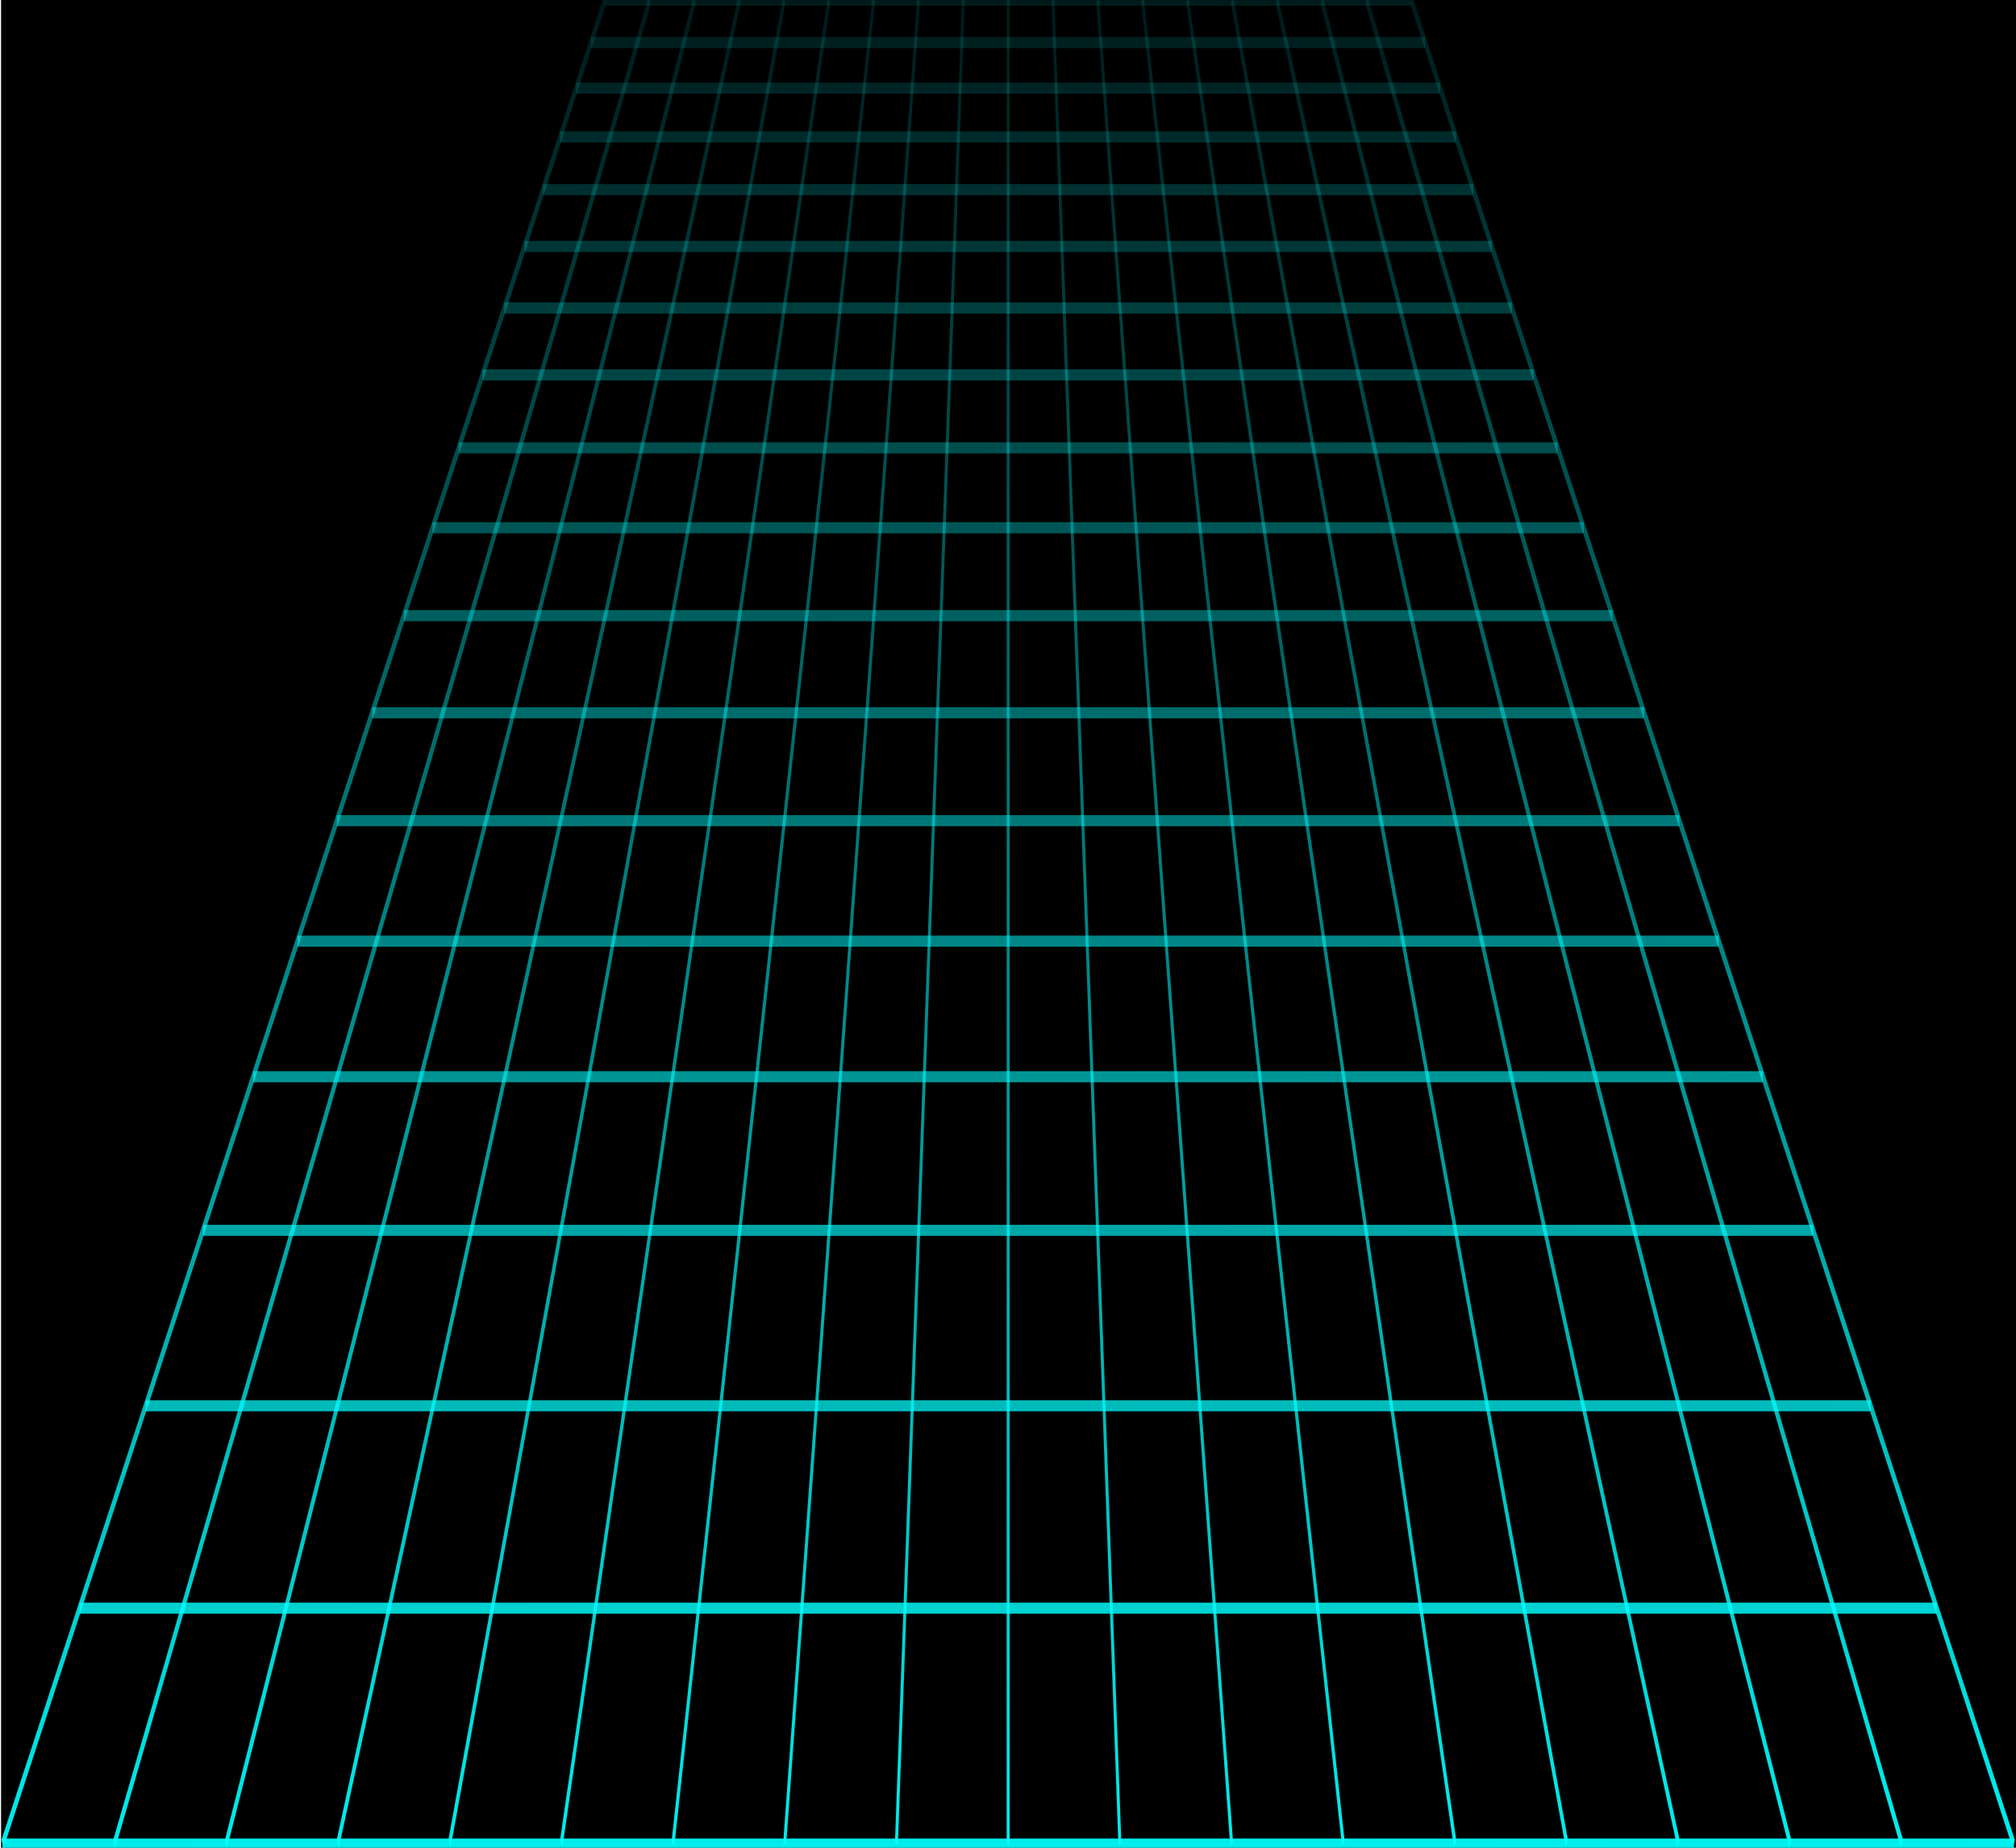 <?xml version="1.0" encoding="UTF-8" standalone="no"?>
<!-- Created with Inkscape (http://www.inkscape.org/) -->

<svg
   xmlns:dc="http://purl.org/dc/elements/1.1/"
   xmlns:cc="http://creativecommons.org/ns#"
   xmlns:rdf="http://www.w3.org/1999/02/22-rdf-syntax-ns#"
   xmlns:svg="http://www.w3.org/2000/svg"
   xmlns="http://www.w3.org/2000/svg"
   xmlns:xlink="http://www.w3.org/1999/xlink"
   xmlns:sodipodi="http://sodipodi.sourceforge.net/DTD/sodipodi-0.dtd"
   xmlns:inkscape="http://www.inkscape.org/namespaces/inkscape"
   width="6000"
   height="5500"
   viewBox="0 0 6000 5500"
   id="svg23096"
   version="1.1"
   inkscape:version="0.91 r13725"
   sodipodi:docname="grid.svg">
  <defs
     id="defs23098">
    <linearGradient
       inkscape:collect="always"
       xlink:href="#linearGradient7663"
       id="linearGradient7669"
       x1="1002.722"
       y1="1192.399"
       x2="1000.503"
       y2="588.51"
       gradientUnits="userSpaceOnUse" />
    <linearGradient
       id="linearGradient7663"
       inkscape:collect="always">
      <stop
         id="stop4326"
         offset="0"
         style="stop-color:#00ffff;stop-opacity:1;" />
      <stop
         id="stop4328"
         offset="1"
         style="stop-color:#00ffff;stop-opacity:0;" />
    </linearGradient>
    <linearGradient
       inkscape:collect="always"
       xlink:href="#linearGradient7663"
       id="linearGradient23888"
       gradientUnits="userSpaceOnUse"
       x1="1002.722"
       y1="1192.399"
       x2="1000.503"
       y2="588.51" />
    <linearGradient
       inkscape:collect="always"
       xlink:href="#linearGradient7663"
       id="linearGradient23890"
       gradientUnits="userSpaceOnUse"
       x1="1002.722"
       y1="1192.399"
       x2="1000.503"
       y2="588.51" />
    <linearGradient
       inkscape:collect="always"
       xlink:href="#linearGradient7663"
       id="linearGradient23892"
       gradientUnits="userSpaceOnUse"
       x1="1002.722"
       y1="1192.399"
       x2="1000.503"
       y2="588.51" />
    <linearGradient
       inkscape:collect="always"
       xlink:href="#linearGradient7663"
       id="linearGradient23894"
       gradientUnits="userSpaceOnUse"
       x1="1002.722"
       y1="1192.399"
       x2="1000.503"
       y2="588.51" />
    <linearGradient
       inkscape:collect="always"
       xlink:href="#linearGradient7663"
       id="linearGradient23896"
       gradientUnits="userSpaceOnUse"
       x1="1002.722"
       y1="1192.399"
       x2="1000.503"
       y2="588.51" />
    <linearGradient
       inkscape:collect="always"
       xlink:href="#linearGradient7663"
       id="linearGradient23898"
       gradientUnits="userSpaceOnUse"
       x1="1002.722"
       y1="1192.399"
       x2="1000.503"
       y2="588.51" />
    <linearGradient
       inkscape:collect="always"
       xlink:href="#linearGradient7663"
       id="linearGradient23900"
       gradientUnits="userSpaceOnUse"
       x1="1002.722"
       y1="1192.399"
       x2="1000.503"
       y2="588.51" />
    <linearGradient
       inkscape:collect="always"
       xlink:href="#linearGradient7663"
       id="linearGradient23902"
       gradientUnits="userSpaceOnUse"
       x1="1002.722"
       y1="1192.399"
       x2="1000.503"
       y2="588.51" />
    <linearGradient
       inkscape:collect="always"
       xlink:href="#linearGradient7663"
       id="linearGradient23904"
       gradientUnits="userSpaceOnUse"
       x1="1002.722"
       y1="1192.399"
       x2="1000.503"
       y2="588.51" />
    <linearGradient
       inkscape:collect="always"
       xlink:href="#linearGradient7663"
       id="linearGradient23906"
       gradientUnits="userSpaceOnUse"
       x1="1002.722"
       y1="1192.399"
       x2="1000.503"
       y2="588.51" />
    <linearGradient
       inkscape:collect="always"
       xlink:href="#linearGradient7663"
       id="linearGradient23908"
       gradientUnits="userSpaceOnUse"
       x1="1002.722"
       y1="1192.399"
       x2="1000.503"
       y2="588.51" />
    <linearGradient
       inkscape:collect="always"
       xlink:href="#linearGradient7663"
       id="linearGradient23910"
       gradientUnits="userSpaceOnUse"
       x1="1002.722"
       y1="1192.399"
       x2="1000.503"
       y2="588.51" />
    <linearGradient
       inkscape:collect="always"
       xlink:href="#linearGradient7663"
       id="linearGradient23912"
       gradientUnits="userSpaceOnUse"
       x1="1002.722"
       y1="1192.399"
       x2="1000.503"
       y2="588.51" />
    <linearGradient
       inkscape:collect="always"
       xlink:href="#linearGradient7663"
       id="linearGradient23914"
       gradientUnits="userSpaceOnUse"
       x1="1002.722"
       y1="1192.399"
       x2="1000.503"
       y2="588.51" />
    <linearGradient
       inkscape:collect="always"
       xlink:href="#linearGradient7663"
       id="linearGradient23916"
       gradientUnits="userSpaceOnUse"
       x1="1002.722"
       y1="1192.399"
       x2="1000.503"
       y2="588.51" />
    <linearGradient
       inkscape:collect="always"
       xlink:href="#linearGradient7663"
       id="linearGradient23918"
       gradientUnits="userSpaceOnUse"
       x1="1002.722"
       y1="1192.399"
       x2="1000.503"
       y2="588.51" />
    <linearGradient
       inkscape:collect="always"
       xlink:href="#linearGradient7663"
       id="linearGradient23920"
       gradientUnits="userSpaceOnUse"
       x1="1002.722"
       y1="1192.399"
       x2="1000.503"
       y2="588.51" />
    <linearGradient
       inkscape:collect="always"
       xlink:href="#linearGradient7663"
       id="linearGradient23922"
       gradientUnits="userSpaceOnUse"
       x1="1002.722"
       y1="1192.399"
       x2="1000.503"
       y2="588.51" />
    <linearGradient
       inkscape:collect="always"
       xlink:href="#linearGradient7663"
       id="linearGradient23924"
       gradientUnits="userSpaceOnUse"
       x1="1002.722"
       y1="1192.399"
       x2="1000.503"
       y2="588.51" />
    <linearGradient
       inkscape:collect="always"
       xlink:href="#linearGradient7663"
       id="linearGradient23926"
       gradientUnits="userSpaceOnUse"
       x1="1002.722"
       y1="1192.399"
       x2="1000.503"
       y2="588.51" />
    <linearGradient
       inkscape:collect="always"
       xlink:href="#linearGradient7663"
       id="linearGradient23928"
       gradientUnits="userSpaceOnUse"
       x1="1002.722"
       y1="1192.399"
       x2="1000.503"
       y2="588.51" />
    <linearGradient
       inkscape:collect="always"
       xlink:href="#linearGradient7663"
       id="linearGradient23930"
       gradientUnits="userSpaceOnUse"
       x1="1002.722"
       y1="1192.399"
       x2="1000.503"
       y2="588.51" />
    <linearGradient
       inkscape:collect="always"
       xlink:href="#linearGradient7663"
       id="linearGradient23932"
       gradientUnits="userSpaceOnUse"
       x1="1002.722"
       y1="1192.399"
       x2="1000.503"
       y2="588.51" />
    <linearGradient
       inkscape:collect="always"
       xlink:href="#linearGradient7663"
       id="linearGradient23934"
       gradientUnits="userSpaceOnUse"
       x1="1002.722"
       y1="1192.399"
       x2="1000.503"
       y2="588.51" />
    <linearGradient
       inkscape:collect="always"
       xlink:href="#linearGradient7663"
       id="linearGradient23936"
       gradientUnits="userSpaceOnUse"
       x1="1002.722"
       y1="1192.399"
       x2="1000.503"
       y2="588.51" />
    <linearGradient
       inkscape:collect="always"
       xlink:href="#linearGradient7663"
       id="linearGradient23938"
       gradientUnits="userSpaceOnUse"
       x1="1002.722"
       y1="1192.399"
       x2="1000.503"
       y2="588.51" />
    <linearGradient
       inkscape:collect="always"
       xlink:href="#linearGradient7663"
       id="linearGradient23940"
       gradientUnits="userSpaceOnUse"
       x1="1002.722"
       y1="1192.399"
       x2="1000.503"
       y2="588.51" />
    <linearGradient
       inkscape:collect="always"
       xlink:href="#linearGradient7663"
       id="linearGradient23942"
       gradientUnits="userSpaceOnUse"
       x1="1002.722"
       y1="1192.399"
       x2="1000.503"
       y2="588.51" />
    <linearGradient
       inkscape:collect="always"
       xlink:href="#linearGradient7663"
       id="linearGradient23944"
       gradientUnits="userSpaceOnUse"
       x1="1002.722"
       y1="1192.399"
       x2="1000.503"
       y2="588.51" />
    <linearGradient
       inkscape:collect="always"
       xlink:href="#linearGradient7663"
       id="linearGradient23946"
       gradientUnits="userSpaceOnUse"
       x1="1002.722"
       y1="1192.399"
       x2="1000.503"
       y2="588.51" />
    <linearGradient
       inkscape:collect="always"
       xlink:href="#linearGradient7663"
       id="linearGradient23948"
       gradientUnits="userSpaceOnUse"
       x1="1002.722"
       y1="1192.399"
       x2="1000.503"
       y2="588.51" />
    <linearGradient
       inkscape:collect="always"
       xlink:href="#linearGradient7663"
       id="linearGradient23950"
       gradientUnits="userSpaceOnUse"
       x1="1002.722"
       y1="1192.399"
       x2="1000.503"
       y2="588.51" />
    <linearGradient
       inkscape:collect="always"
       xlink:href="#linearGradient7663"
       id="linearGradient23952"
       gradientUnits="userSpaceOnUse"
       x1="1002.722"
       y1="1192.399"
       x2="1000.503"
       y2="588.51" />
    <linearGradient
       inkscape:collect="always"
       xlink:href="#linearGradient7663"
       id="linearGradient23954"
       gradientUnits="userSpaceOnUse"
       x1="1002.722"
       y1="1192.399"
       x2="1000.503"
       y2="588.51" />
    <linearGradient
       inkscape:collect="always"
       xlink:href="#linearGradient7663"
       id="linearGradient23956"
       gradientUnits="userSpaceOnUse"
       x1="1002.722"
       y1="1192.399"
       x2="1000.503"
       y2="588.51" />
    <linearGradient
       inkscape:collect="always"
       xlink:href="#linearGradient7663"
       id="linearGradient23958"
       gradientUnits="userSpaceOnUse"
       x1="1002.722"
       y1="1192.399"
       x2="1000.503"
       y2="588.51" />
    <linearGradient
       inkscape:collect="always"
       xlink:href="#linearGradient7663"
       id="linearGradient23960"
       gradientUnits="userSpaceOnUse"
       x1="1002.722"
       y1="1192.399"
       x2="1000.503"
       y2="588.51" />
    <linearGradient
       inkscape:collect="always"
       xlink:href="#linearGradient7663"
       id="linearGradient23962"
       gradientUnits="userSpaceOnUse"
       x1="1002.722"
       y1="1192.399"
       x2="1000.503"
       y2="588.51" />
  </defs>
  <sodipodi:namedview
     id="base"
     pagecolor="#ffffff"
     bordercolor="#666666"
     borderopacity="1.0"
     inkscape:pageopacity="0.0"
     inkscape:pageshadow="2"
     inkscape:zoom="0.066463894"
     inkscape:cx="2127.9234"
     inkscape:cy="2673.357"
     inkscape:document-units="px"
     inkscape:current-layer="layer1"
     showgrid="false"
     units="px"
     inkscape:window-width="1366"
     inkscape:window-height="705"
     inkscape:window-x="-8"
     inkscape:window-y="-8"
     inkscape:window-maximized="1" />
  <g
     inkscape:label="Layer 1"
     inkscape:groupmode="layer"
     id="layer1"
     transform="translate(0,4447.638)">
    <rect
       style="fill:#000000;fill-opacity:1;fill-rule:evenodd;stroke:#000000;stroke-width:5.082px;stroke-linecap:butt;stroke-linejoin:miter;stroke-opacity:1"
       id="rect7671"
       width="5994.918"
       height="5494.917"
       x="5.752"
       y="-4445.097" />
    <g
       style="display:inline;stroke:url(#linearGradient7669);stroke-opacity:1"
       id="g7331"
       transform="matrix(3.004,0,0,11.011,-3.553,-11606.79)">
      <path
         style="fill:none;fill-opacity:1;fill-rule:evenodd;stroke:url(#linearGradient23888);stroke-width:3;stroke-linecap:butt;stroke-linejoin:miter;stroke-miterlimit:4;stroke-dasharray:none;stroke-opacity:1"
         d="m 3.633,1148.703 c 0,0 596.95,-498.495 596.95,-498.495"
         id="path5360"
         inkscape:connector-curvature="0" />
      <path
         style="fill:none;fill-opacity:1;fill-rule:evenodd;stroke:url(#linearGradient23890);stroke-width:3;stroke-linecap:butt;stroke-linejoin:miter;stroke-miterlimit:4;stroke-dasharray:none;stroke-opacity:1"
         d="m 114.34,1148.703 c 0,0 530.622,-498.495 530.622,-498.495"
         id="path5360-0"
         inkscape:connector-curvature="0" />
      <path
         style="fill:none;fill-opacity:1;fill-rule:evenodd;stroke:url(#linearGradient23892);stroke-width:3;stroke-linecap:butt;stroke-linejoin:miter;stroke-miterlimit:4;stroke-dasharray:none;stroke-opacity:1"
         d="m 225.048,1148.703 c 0,0 464.294,-498.495 464.294,-498.495"
         id="path5360-0-5"
         inkscape:connector-curvature="0" />
      <path
         inkscape:connector-curvature="0"
         id="path5392"
         d="m 335.755,1148.703 c 0,0 397.967,-498.495 397.967,-498.495"
         style="fill:none;fill-opacity:1;fill-rule:evenodd;stroke:url(#linearGradient23894);stroke-width:3;stroke-linecap:butt;stroke-linejoin:miter;stroke-miterlimit:4;stroke-dasharray:none;stroke-opacity:1" />
      <path
         style="fill:none;fill-opacity:1;fill-rule:evenodd;stroke:url(#linearGradient23896);stroke-width:3;stroke-linecap:butt;stroke-linejoin:miter;stroke-miterlimit:4;stroke-dasharray:none;stroke-opacity:1"
         d="m 446.463,1148.703 c 0,0 331.639,-498.495 331.639,-498.495"
         id="path5394"
         inkscape:connector-curvature="0" />
      <path
         inkscape:connector-curvature="0"
         id="path5396"
         d="m 557.17,1148.703 c 0,0 265.311,-498.495 265.311,-498.495"
         style="fill:none;fill-opacity:1;fill-rule:evenodd;stroke:url(#linearGradient23898);stroke-width:3;stroke-linecap:butt;stroke-linejoin:miter;stroke-miterlimit:4;stroke-dasharray:none;stroke-opacity:1" />
      <path
         style="fill:none;fill-opacity:1;fill-rule:evenodd;stroke:url(#linearGradient23900);stroke-width:3;stroke-linecap:butt;stroke-linejoin:miter;stroke-miterlimit:4;stroke-dasharray:none;stroke-opacity:1"
         d="m 667.878,1148.703 c 0,0 198.983,-498.495 198.983,-498.495"
         id="path5398"
         inkscape:connector-curvature="0" />
      <path
         inkscape:connector-curvature="0"
         id="path5400"
         d="m 778.585,1148.703 c 0,0 132.656,-498.495 132.656,-498.495"
         style="fill:none;fill-opacity:1;fill-rule:evenodd;stroke:url(#linearGradient23902);stroke-width:3;stroke-linecap:butt;stroke-linejoin:miter;stroke-miterlimit:4;stroke-dasharray:none;stroke-opacity:1" />
      <path
         style="fill:none;fill-opacity:1;fill-rule:evenodd;stroke:url(#linearGradient23904);stroke-width:3;stroke-linecap:butt;stroke-linejoin:miter;stroke-miterlimit:4;stroke-dasharray:none;stroke-opacity:1"
         d="m 889.293,1148.703 c 0,0 66.328,-498.495 66.328,-498.495"
         id="path5402"
         inkscape:connector-curvature="0" />
      <path
         inkscape:connector-curvature="0"
         id="path5404"
         d="m 1000,1148.703 c 0,0 0,-498.495 0,-498.495"
         style="fill:none;fill-opacity:1;fill-rule:evenodd;stroke:url(#linearGradient23906);stroke-width:3;stroke-linecap:butt;stroke-linejoin:miter;stroke-miterlimit:4;stroke-dasharray:none;stroke-opacity:1" />
      <path
         style="fill:none;fill-opacity:1;fill-rule:evenodd;stroke:url(#linearGradient23908);stroke-width:3;stroke-linecap:butt;stroke-linejoin:miter;stroke-miterlimit:4;stroke-dasharray:none;stroke-opacity:1"
         d="m 1110.707,1148.703 c 0,0 -66.328,-498.495 -66.328,-498.495"
         id="path5406"
         inkscape:connector-curvature="0" />
      <path
         inkscape:connector-curvature="0"
         id="path5408"
         d="m 1221.415,1148.703 c 0,0 -132.656,-498.495 -132.656,-498.495"
         style="fill:none;fill-opacity:1;fill-rule:evenodd;stroke:url(#linearGradient23910);stroke-width:3;stroke-linecap:butt;stroke-linejoin:miter;stroke-miterlimit:4;stroke-dasharray:none;stroke-opacity:1" />
      <path
         style="fill:none;fill-opacity:1;fill-rule:evenodd;stroke:url(#linearGradient23912);stroke-width:3;stroke-linecap:butt;stroke-linejoin:miter;stroke-miterlimit:4;stroke-dasharray:none;stroke-opacity:1"
         d="m 1332.122,1148.703 c 0,0 -198.983,-498.495 -198.983,-498.495"
         id="path5410"
         inkscape:connector-curvature="0" />
      <path
         inkscape:connector-curvature="0"
         id="path5412"
         d="m 1442.83,1148.703 c 0,0 -265.311,-498.495 -265.311,-498.495"
         style="fill:none;fill-opacity:1;fill-rule:evenodd;stroke:url(#linearGradient23914);stroke-width:3;stroke-linecap:butt;stroke-linejoin:miter;stroke-miterlimit:4;stroke-dasharray:none;stroke-opacity:1" />
      <path
         style="fill:none;fill-opacity:1;fill-rule:evenodd;stroke:url(#linearGradient23916);stroke-width:3;stroke-linecap:butt;stroke-linejoin:miter;stroke-miterlimit:4;stroke-dasharray:none;stroke-opacity:1"
         d="m 1553.537,1148.703 c 0,0 -331.639,-498.495 -331.639,-498.495"
         id="path5416"
         inkscape:connector-curvature="0" />
      <path
         inkscape:connector-curvature="0"
         id="path5418"
         d="m 1664.245,1148.703 c 0,0 -397.967,-498.495 -397.967,-498.495"
         style="fill:none;fill-opacity:1;fill-rule:evenodd;stroke:url(#linearGradient23918);stroke-width:3;stroke-linecap:butt;stroke-linejoin:miter;stroke-miterlimit:4;stroke-dasharray:none;stroke-opacity:1" />
      <path
         style="fill:none;fill-opacity:1;fill-rule:evenodd;stroke:url(#linearGradient23920);stroke-width:3;stroke-linecap:butt;stroke-linejoin:miter;stroke-miterlimit:4;stroke-dasharray:none;stroke-opacity:1"
         d="m 1774.952,1148.703 c 0,0 -464.294,-498.495 -464.294,-498.495"
         id="path5420"
         inkscape:connector-curvature="0" />
      <path
         inkscape:connector-curvature="0"
         id="path5422"
         d="m 1885.66,1148.703 c 0,0 -530.622,-498.495 -530.622,-498.495"
         style="fill:none;fill-opacity:1;fill-rule:evenodd;stroke:url(#linearGradient23922);stroke-width:3;stroke-linecap:butt;stroke-linejoin:miter;stroke-miterlimit:4;stroke-dasharray:none;stroke-opacity:1" />
      <path
         style="fill:none;fill-opacity:1;fill-rule:evenodd;stroke:url(#linearGradient23924);stroke-width:3;stroke-linecap:butt;stroke-linejoin:miter;stroke-miterlimit:4;stroke-dasharray:none;stroke-opacity:1"
         d="m 1996.367,1148.703 c 0,0 -596.95,-498.495 -596.95,-498.495"
         id="path5424"
         inkscape:connector-curvature="0" />
      <path
         style="fill:none;fill-opacity:1;fill-rule:evenodd;stroke:url(#linearGradient23926);stroke-width:3;stroke-linecap:butt;stroke-linejoin:miter;stroke-miterlimit:4;stroke-dasharray:none;stroke-opacity:1"
         d="m 3.633,1148.703 c 0,0 1992.735,0 1992.735,0"
         id="path5414"
         inkscape:connector-curvature="0" />
      <path
         inkscape:connector-curvature="0"
         id="path5426"
         d="m 80.019,1084.915 c 0,0 1839.962,0 1839.962,0"
         style="fill:none;fill-opacity:1;fill-rule:evenodd;stroke:url(#linearGradient23928);stroke-width:3;stroke-linecap:butt;stroke-linejoin:miter;stroke-miterlimit:4;stroke-dasharray:none;stroke-opacity:1" />
      <path
         style="fill:none;fill-opacity:1;fill-rule:evenodd;stroke:url(#linearGradient23930);stroke-width:3;stroke-linecap:butt;stroke-linejoin:miter;stroke-miterlimit:4;stroke-dasharray:none;stroke-opacity:1"
         d="m 145.527,1030.211 c 0,0 1708.945,0 1708.945,0"
         id="path5428"
         inkscape:connector-curvature="0" />
      <path
         inkscape:connector-curvature="0"
         id="path5430"
         d="m 202.327,982.779 c 0,0 1595.347,0 1595.347,0"
         style="fill:none;fill-opacity:1;fill-rule:evenodd;stroke:url(#linearGradient23932);stroke-width:3;stroke-linecap:butt;stroke-linejoin:miter;stroke-miterlimit:4;stroke-dasharray:none;stroke-opacity:1" />
      <path
         style="fill:none;fill-opacity:1;fill-rule:evenodd;stroke:url(#linearGradient23934);stroke-width:3;stroke-linecap:butt;stroke-linejoin:miter;stroke-miterlimit:4;stroke-dasharray:none;stroke-opacity:1"
         d="m 252.045,941.261 c 0,0 1495.91,0 1495.91,0"
         id="path5432"
         inkscape:connector-curvature="0" />
      <path
         inkscape:connector-curvature="0"
         id="path5434"
         d="m 295.93,904.614 c 0,0 1408.141,0 1408.141,0"
         style="fill:none;fill-opacity:1;fill-rule:evenodd;stroke:url(#linearGradient23936);stroke-width:3;stroke-linecap:butt;stroke-linejoin:miter;stroke-miterlimit:4;stroke-dasharray:none;stroke-opacity:1" />
      <path
         style="fill:none;fill-opacity:1;fill-rule:evenodd;stroke:url(#linearGradient23938);stroke-width:3;stroke-linecap:butt;stroke-linejoin:miter;stroke-miterlimit:4;stroke-dasharray:none;stroke-opacity:1"
         d="m 334.95,872.03 c 0,0 1330.1,0 1330.1,0"
         id="path5436"
         inkscape:connector-curvature="0" />
      <path
         inkscape:connector-curvature="0"
         id="path5438"
         d="m 369.872,842.867 c 0,0 1260.256,0 1260.256,0"
         style="fill:none;fill-opacity:1;fill-rule:evenodd;stroke:url(#linearGradient23940);stroke-width:3;stroke-linecap:butt;stroke-linejoin:miter;stroke-miterlimit:4;stroke-dasharray:none;stroke-opacity:1" />
      <path
         style="fill:none;fill-opacity:1;fill-rule:evenodd;stroke:url(#linearGradient23942);stroke-width:3;stroke-linecap:butt;stroke-linejoin:miter;stroke-miterlimit:4;stroke-dasharray:none;stroke-opacity:1"
         d="m 401.31,816.615 c 0,0 1197.381,0 1197.381,0"
         id="path5440"
         inkscape:connector-curvature="0" />
      <path
         inkscape:connector-curvature="0"
         id="path5442"
         d="m 429.759,792.857 c 0,0 1140.481,0 1140.481,0"
         style="fill:none;fill-opacity:1;fill-rule:evenodd;stroke:url(#linearGradient23944);stroke-width:3;stroke-linecap:butt;stroke-linejoin:miter;stroke-miterlimit:4;stroke-dasharray:none;stroke-opacity:1" />
      <path
         style="fill:none;fill-opacity:1;fill-rule:evenodd;stroke:url(#linearGradient23946);stroke-width:3;stroke-linecap:butt;stroke-linejoin:miter;stroke-miterlimit:4;stroke-dasharray:none;stroke-opacity:1"
         d="m 455.628,771.255 c 0,0 1088.744,0 1088.744,0"
         id="path5444"
         inkscape:connector-curvature="0" />
      <path
         inkscape:connector-curvature="0"
         id="path5446"
         d="m 479.251,751.528 c 0,0 1041.497,0 1041.497,0"
         style="fill:none;fill-opacity:1;fill-rule:evenodd;stroke:url(#linearGradient23948);stroke-width:3;stroke-linecap:butt;stroke-linejoin:miter;stroke-miterlimit:4;stroke-dasharray:none;stroke-opacity:1" />
      <path
         style="fill:none;fill-opacity:1;fill-rule:evenodd;stroke:url(#linearGradient23950);stroke-width:3;stroke-linecap:butt;stroke-linejoin:miter;stroke-miterlimit:4;stroke-dasharray:none;stroke-opacity:1"
         d="m 500.91,733.442 c 0,0 998.18,0 998.18,0"
         id="path5448"
         inkscape:connector-curvature="0" />
      <path
         inkscape:connector-curvature="0"
         id="path5450"
         d="m 520.839,716.8 c 0,0 958.323,0 958.323,0"
         style="fill:none;fill-opacity:1;fill-rule:evenodd;stroke:url(#linearGradient23952);stroke-width:3;stroke-linecap:butt;stroke-linejoin:miter;stroke-miterlimit:4;stroke-dasharray:none;stroke-opacity:1" />
      <path
         style="fill:none;fill-opacity:1;fill-rule:evenodd;stroke:url(#linearGradient23954);stroke-width:3;stroke-linecap:butt;stroke-linejoin:miter;stroke-miterlimit:4;stroke-dasharray:none;stroke-opacity:1"
         d="m 539.237,701.436 c 0,0 921.526,0 921.526,0"
         id="path5452"
         inkscape:connector-curvature="0" />
      <path
         inkscape:connector-curvature="0"
         id="path5454"
         d="m 556.275,687.208 c 0,0 887.451,0 887.451,0"
         style="fill:none;fill-opacity:1;fill-rule:evenodd;stroke:url(#linearGradient23956);stroke-width:3;stroke-linecap:butt;stroke-linejoin:miter;stroke-miterlimit:4;stroke-dasharray:none;stroke-opacity:1" />
      <path
         style="fill:none;fill-opacity:1;fill-rule:evenodd;stroke:url(#linearGradient23958);stroke-width:3;stroke-linecap:butt;stroke-linejoin:miter;stroke-miterlimit:4;stroke-dasharray:none;stroke-opacity:1"
         d="m 572.097,673.995 c 0,0 855.806,0 855.806,0"
         id="path5456"
         inkscape:connector-curvature="0" />
      <path
         inkscape:connector-curvature="0"
         id="path5458"
         d="m 586.83,661.692 c 0,0 826.34,0 826.34,0"
         style="fill:none;fill-opacity:1;fill-rule:evenodd;stroke:url(#linearGradient23960);stroke-width:3;stroke-linecap:butt;stroke-linejoin:miter;stroke-miterlimit:4;stroke-dasharray:none;stroke-opacity:1" />
      <path
         style="fill:none;fill-opacity:1;fill-rule:evenodd;stroke:url(#linearGradient23962);stroke-width:3;stroke-linecap:butt;stroke-linejoin:miter;stroke-miterlimit:4;stroke-dasharray:none;stroke-opacity:1"
         d="m 600.582,650.208 c 0,0 798.835,0 798.835,0"
         id="path5460"
         inkscape:connector-curvature="0" />
    </g>
  </g>
</svg>
